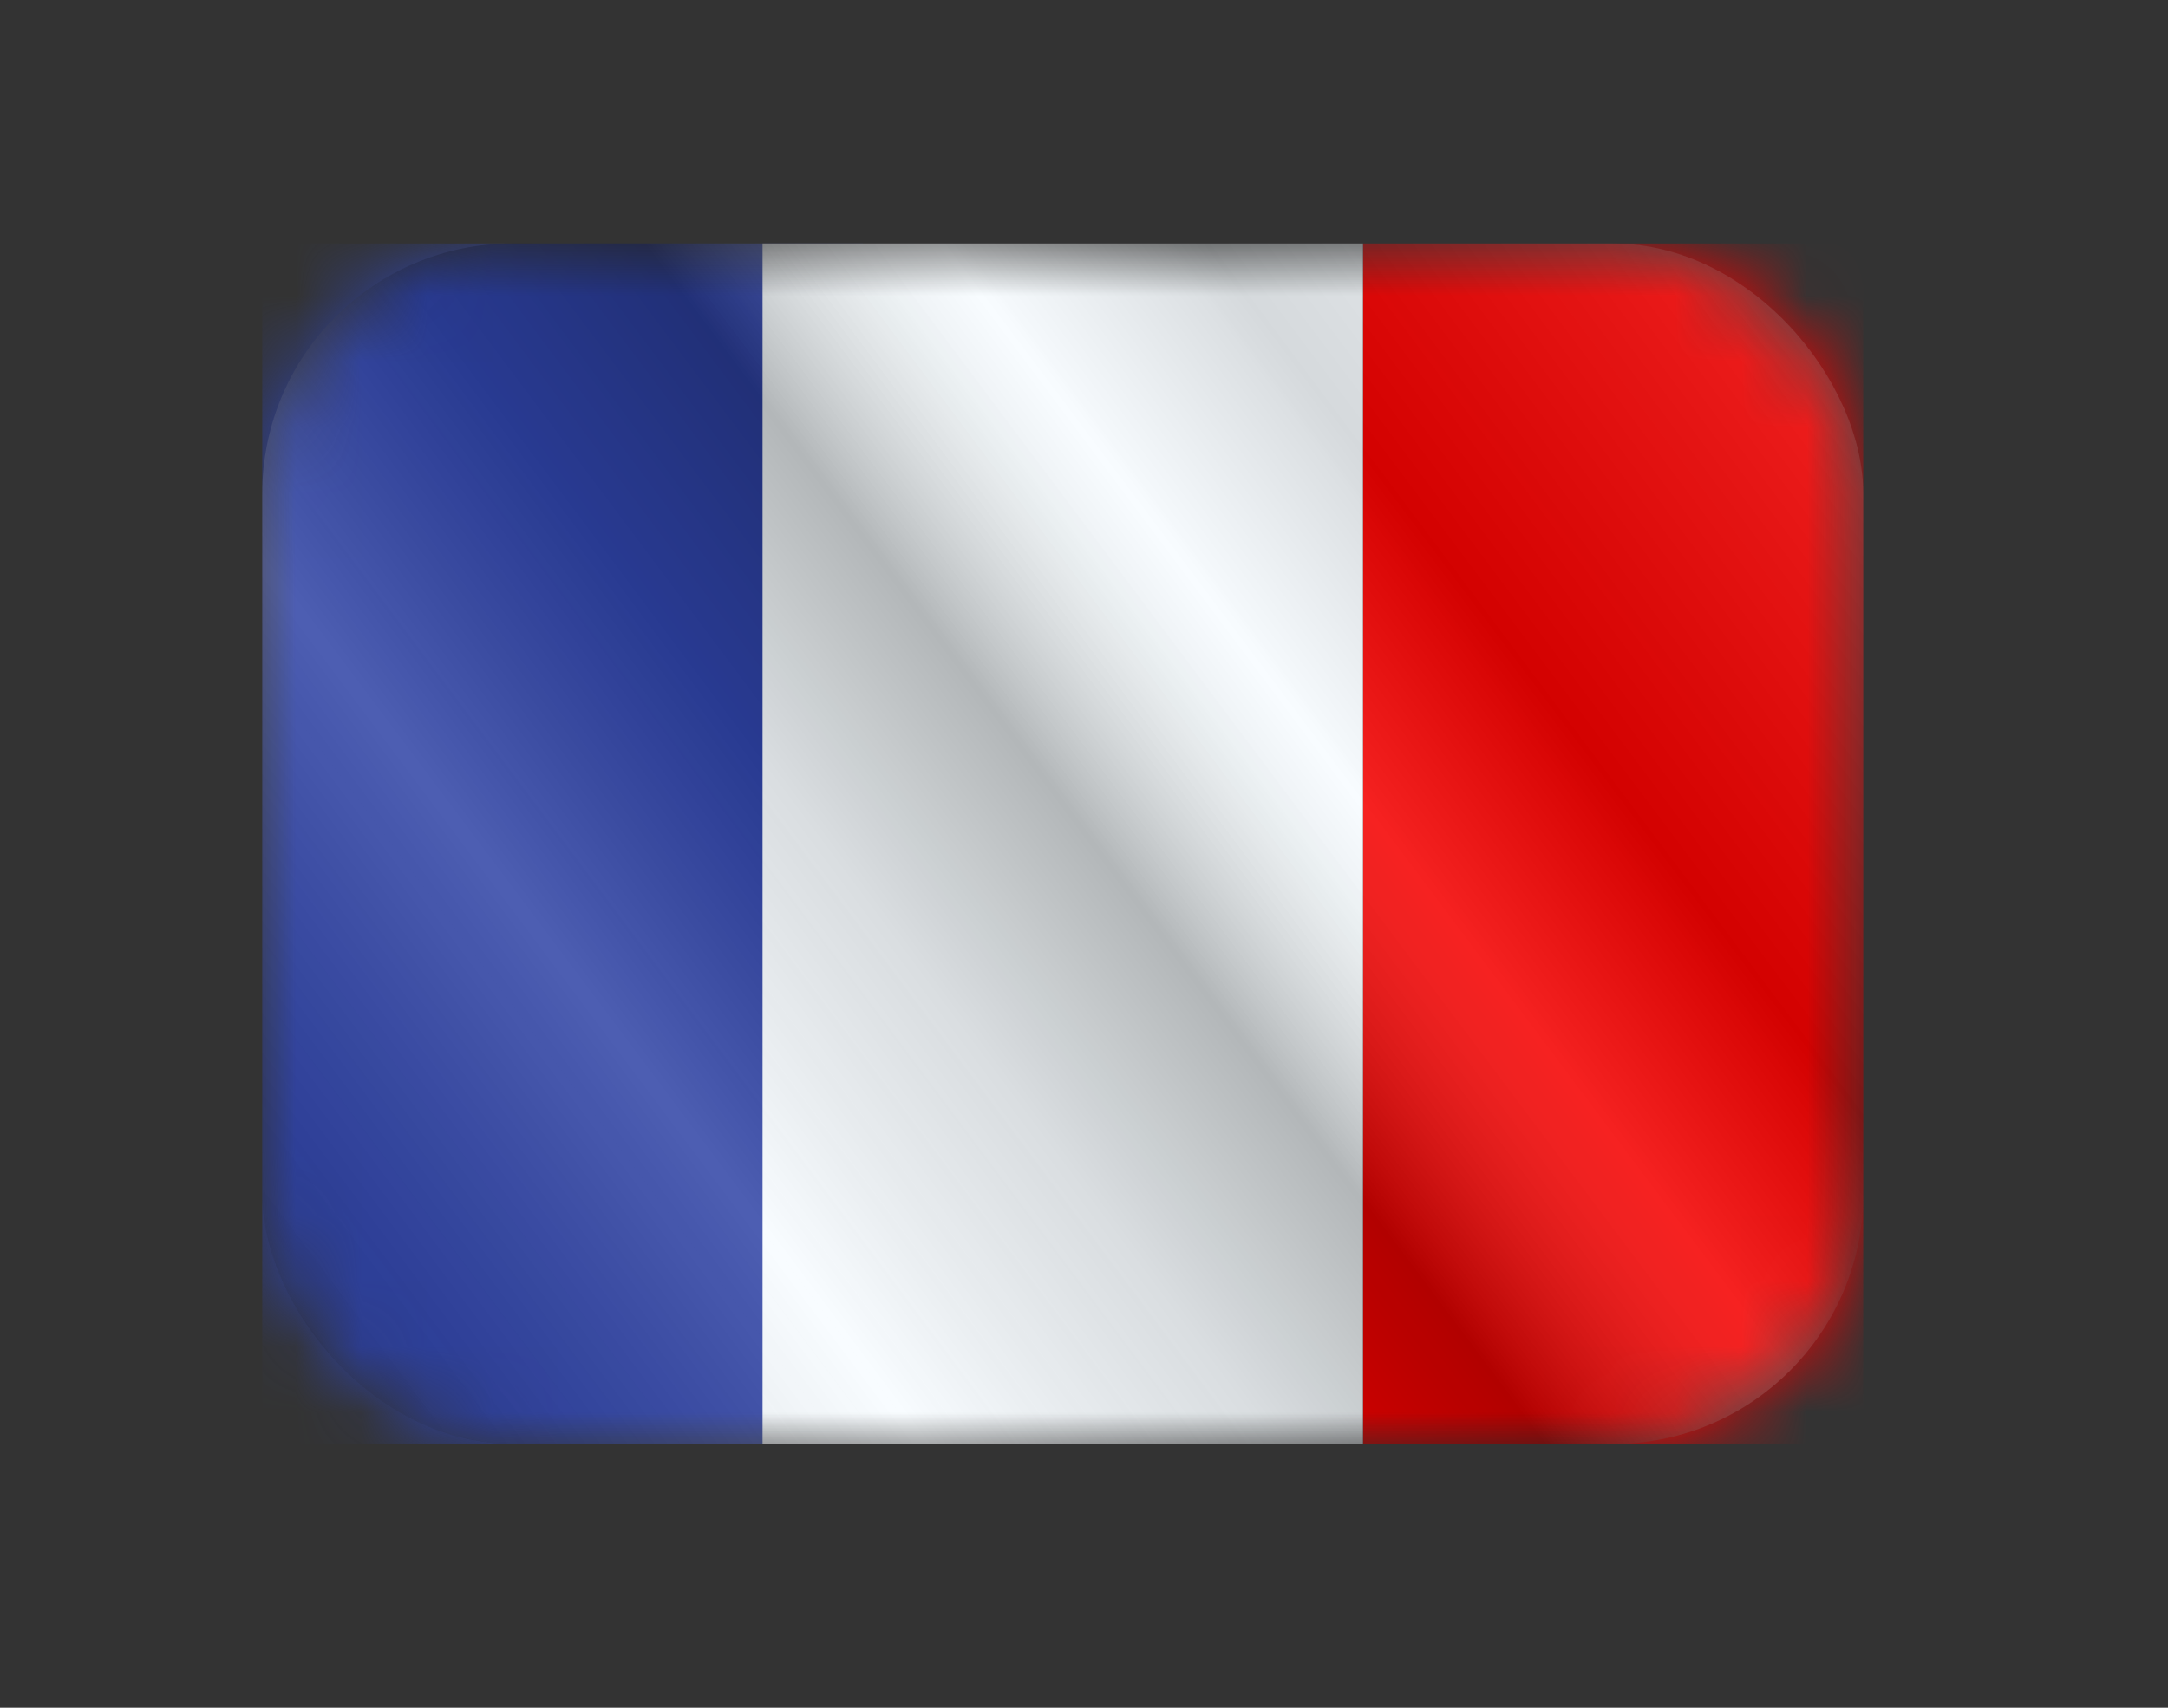 <svg width="33" height="26" viewBox="0 0 33 26" fill="none" xmlns="http://www.w3.org/2000/svg">
<rect x="0" y="0" width="33" height="26" fill="#333333" stroke="none"/>
<mask id="mask0_188_2447" style="mask-type:alpha" maskUnits="userSpaceOnUse" x="3" y="3" width="26" height="19">
<rect x="3.992" y="3.707" width="24.369" height="18.277" rx="3.808" fill="white"/>
</mask>
<g mask="url(#mask0_188_2447)">
<path fill-rule="evenodd" clip-rule="evenodd" d="M20.746 3.707H28.361V21.984H20.746V3.707Z" fill="#F50100"/>
<path fill-rule="evenodd" clip-rule="evenodd" d="M3.992 3.707H13.131V21.984H3.992V3.707Z" fill="#2E42A5"/>
<path fill-rule="evenodd" clip-rule="evenodd" d="M11.607 3.707H20.746V21.984H11.607V3.707Z" fill="#F7FCFF"/>
</g>
<g opacity="0.5">
<rect x="3.992" y="3.707" width="24.369" height="18.277" rx="3.808" fill="url(#paint0_linear_188_2447)" style="mix-blend-mode:overlay"/>
</g>
<defs>
<linearGradient id="paint0_linear_188_2447" x1="28.361" y1="3.707" x2="3.992" y2="21.984" gradientUnits="userSpaceOnUse">
<stop stop-color="white" stop-opacity="0.3"/>
<stop offset="0.263" stop-opacity="0.27"/>
<stop offset="0.37" stop-color="white" stop-opacity="0.26"/>
<stop offset="0.487" stop-opacity="0.55"/>
<stop offset="0.594" stop-opacity="0.24"/>
<stop offset="0.736" stop-color="white" stop-opacity="0.3"/>
<stop offset="0.901" stop-color="#272727" stop-opacity="0.22"/>
<stop offset="1" stop-opacity="0.2"/>
</linearGradient>
</defs>
</svg>